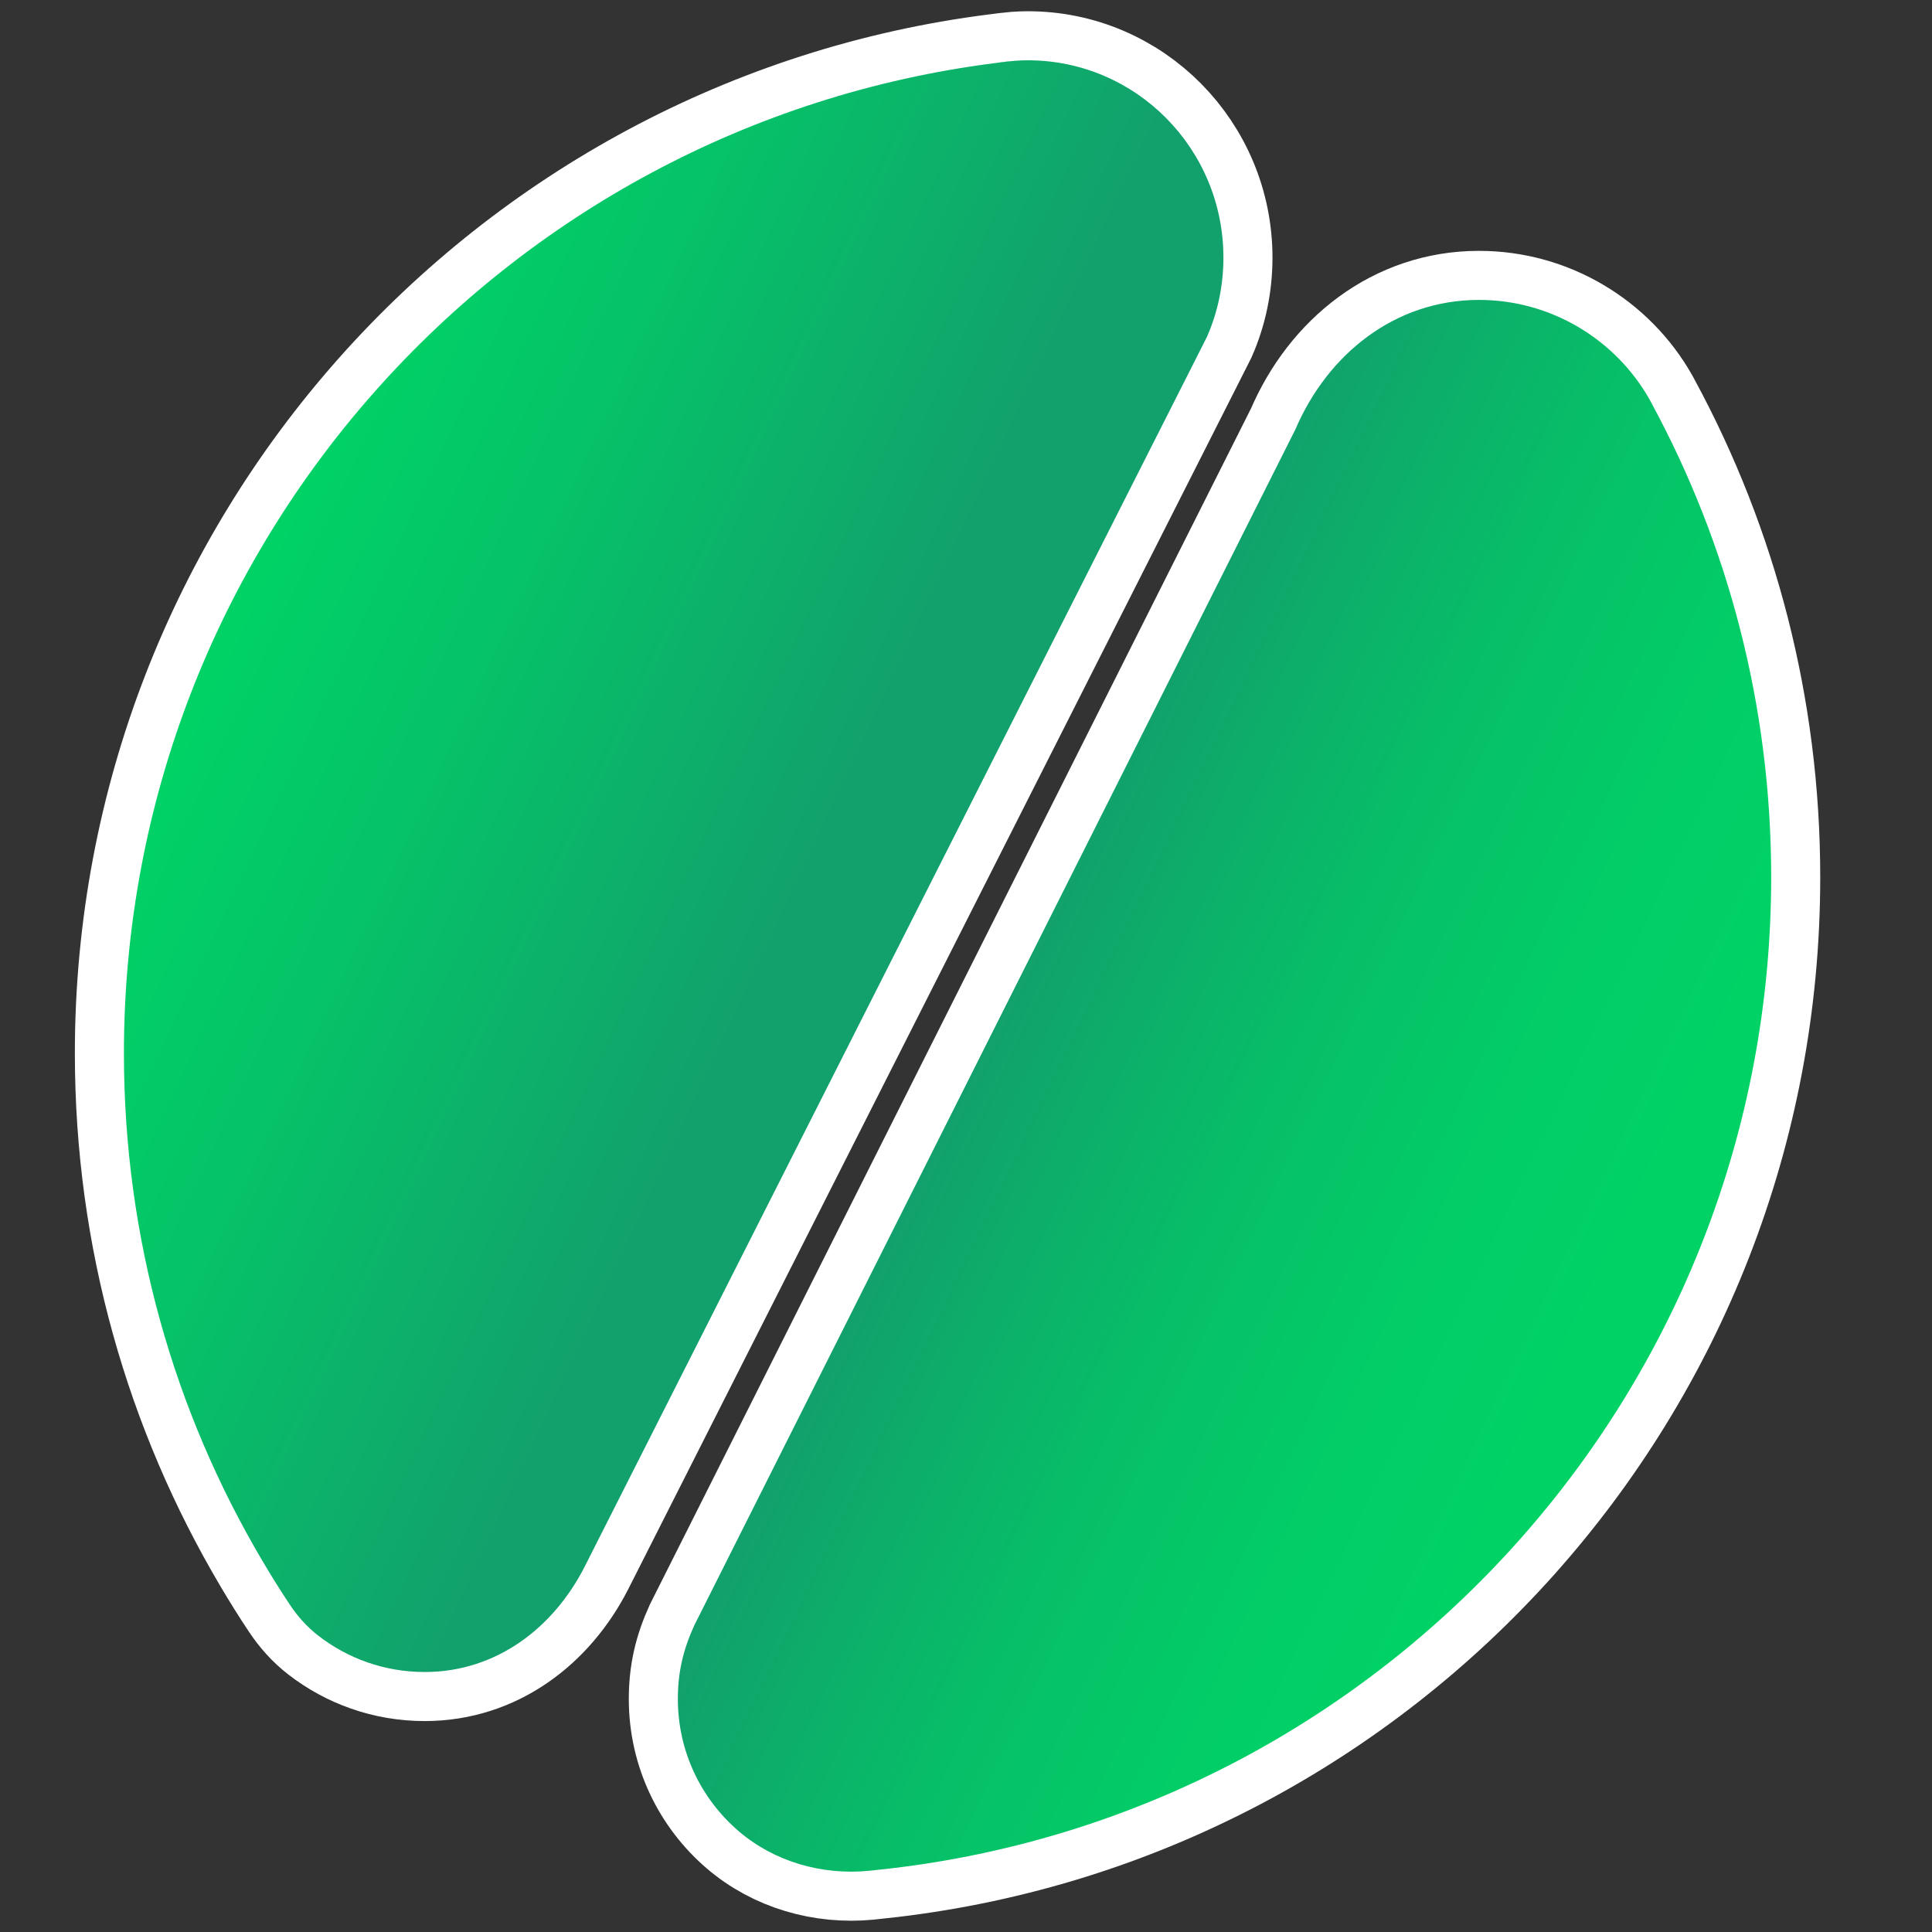<?xml version="1.0" encoding="UTF-8"?>
<svg enable-background="new 0 0 256 256" version="1.1" viewBox="0 0 256 256" xmlns="http://www.w3.org/2000/svg">
 <rect x="0" y="0" width="256" height="256" fill="#333333" stroke="none"/>
 <style type="text/css">.st0{fill:url(#SVGID_1_);}
	.st1{fill:url(#SVGID_00000070796889141640006560000004020425850326399105_);}
	.st2{fill:url(#SVGID_00000092454070261973359340000010544459563622681264_);}</style>
 <linearGradient id="SVGID_1_" x1="212.66" x2="132.88" y1="171.72" y2="133.43" gradientUnits="userSpaceOnUse">
  <stop stop-color="#00D266" offset="0"/>
  <stop stop-color="#02CD67" offset=".267"/>
  <stop stop-color="#07BE68" offset=".592"/>
  <stop stop-color="#10A56B" offset=".945"/>
  <stop stop-color="#12A16C" offset="1"/>
 </linearGradient>
 <path class="st0" d="m234.69 116.23c0 67.72-50.9 123.56-116.53 131.33-1 0.12-2 0.23-3 0.33-6.25 0.61-12.59-1.2-17.34-5.3-4.9-4.23-8-10.48-8-17.46 0-3.49 0.67-6.46 2.17-9.75l0.7-1.39 78.96-157.1c4.25-9.93 13.15-17.15 24.32-17.15 9.62 0 18.13 5.3 22.58 13.15 0.11 0.22 0.23 0.43 0.35 0.65 10.08 18.65 15.79 40 15.79 62.69z" fill="#fff" stroke="#fff" stroke-width="13"/>
 <path d="m162.11 34.14c0 3.73-0.77 7.28-2.18 10.49l-1.43 2.83-81.05 160.17c-4.12 8.07-11.69 13.92-21.18 13.92-5.32 0-10.21-1.8-14.1-4.82-1.49-1.15-2.75-2.57-3.79-4.14-1.25-1.88-2.45-3.8-3.6-5.75-0.01-0.01-0.01-0.01-0.01-0.02-11.66-19.71-18.35-42.7-18.35-67.25 0-67.34 50.33-122.93 115.42-131.21h0.01c0.9-0.12 1.8-0.23 2.71-0.31 0.54-0.04 1.09-0.06 1.65-0.06 14.31 0.01 25.9 11.71 25.9 26.15z" fill="#fff" stroke="#fff" stroke-width="13"/>
 <path class="st0" d="m234.69 116.23c0 67.72-50.9 123.56-116.53 131.33-1 0.12-2 0.23-3 0.33-6.25 0.61-12.59-1.2-17.34-5.3-4.9-4.23-8-10.48-8-17.46 0-3.49 0.67-6.46 2.17-9.75l0.7-1.39 78.96-157.1c4.25-9.93 13.15-17.15 24.32-17.15 9.62 0 18.13 5.3 22.58 13.15 0.11 0.22 0.23 0.43 0.35 0.65 10.08 18.65 15.79 40 15.79 62.69z"/>
 <linearGradient id="SVGID_00000140730289004951248710000005348817437055274121_" x1="30.856" x2="117.69" y1="83.994" y2="124.69" gradientUnits="userSpaceOnUse">
  <stop stop-color="#00D266" offset="0"/>
  <stop stop-color="#06C168" offset=".348"/>
  <stop stop-color="#12A16C" offset=".858"/>
 </linearGradient>
 <path d="m162.11 34.14c0 3.73-0.77 7.28-2.18 10.49l-1.43 2.83-81.05 160.17c-4.12 8.07-11.69 13.92-21.18 13.92-5.32 0-10.21-1.8-14.1-4.82-1.49-1.15-2.75-2.57-3.79-4.14-1.25-1.88-2.45-3.8-3.6-5.75-0.01-0.01-0.01-0.01-0.01-0.02-11.66-19.71-18.35-42.7-18.35-67.25 0-67.34 50.33-122.93 115.42-131.21h0.01c0.9-0.12 1.8-0.23 2.71-0.31 0.54-0.04 1.09-0.06 1.65-0.06 14.31 0.01 25.9 11.71 25.9 26.15z" fill="url(#SVGID_00000140730289004951248710000005348817437055274121_)"/>
 <linearGradient id="SVGID_00000062170080587597389030000010502518732059008389_" x1="131.86" x2="134.57" y1="8.219" y2="8.219" gradientUnits="userSpaceOnUse">
  <stop stop-color="#00D266" offset="0"/>
  <stop stop-color="#06C168" offset=".348"/>
  <stop stop-color="#12A16C" offset=".858"/>
 </linearGradient>
 <path d="m131.86 8.38c0.89-0.16 1.79-0.26 2.71-0.31-0.91 0.08-1.81 0.18-2.71 0.31z" fill="url(#SVGID_00000062170080587597389030000010502518732059008389_)"/>
</svg>
